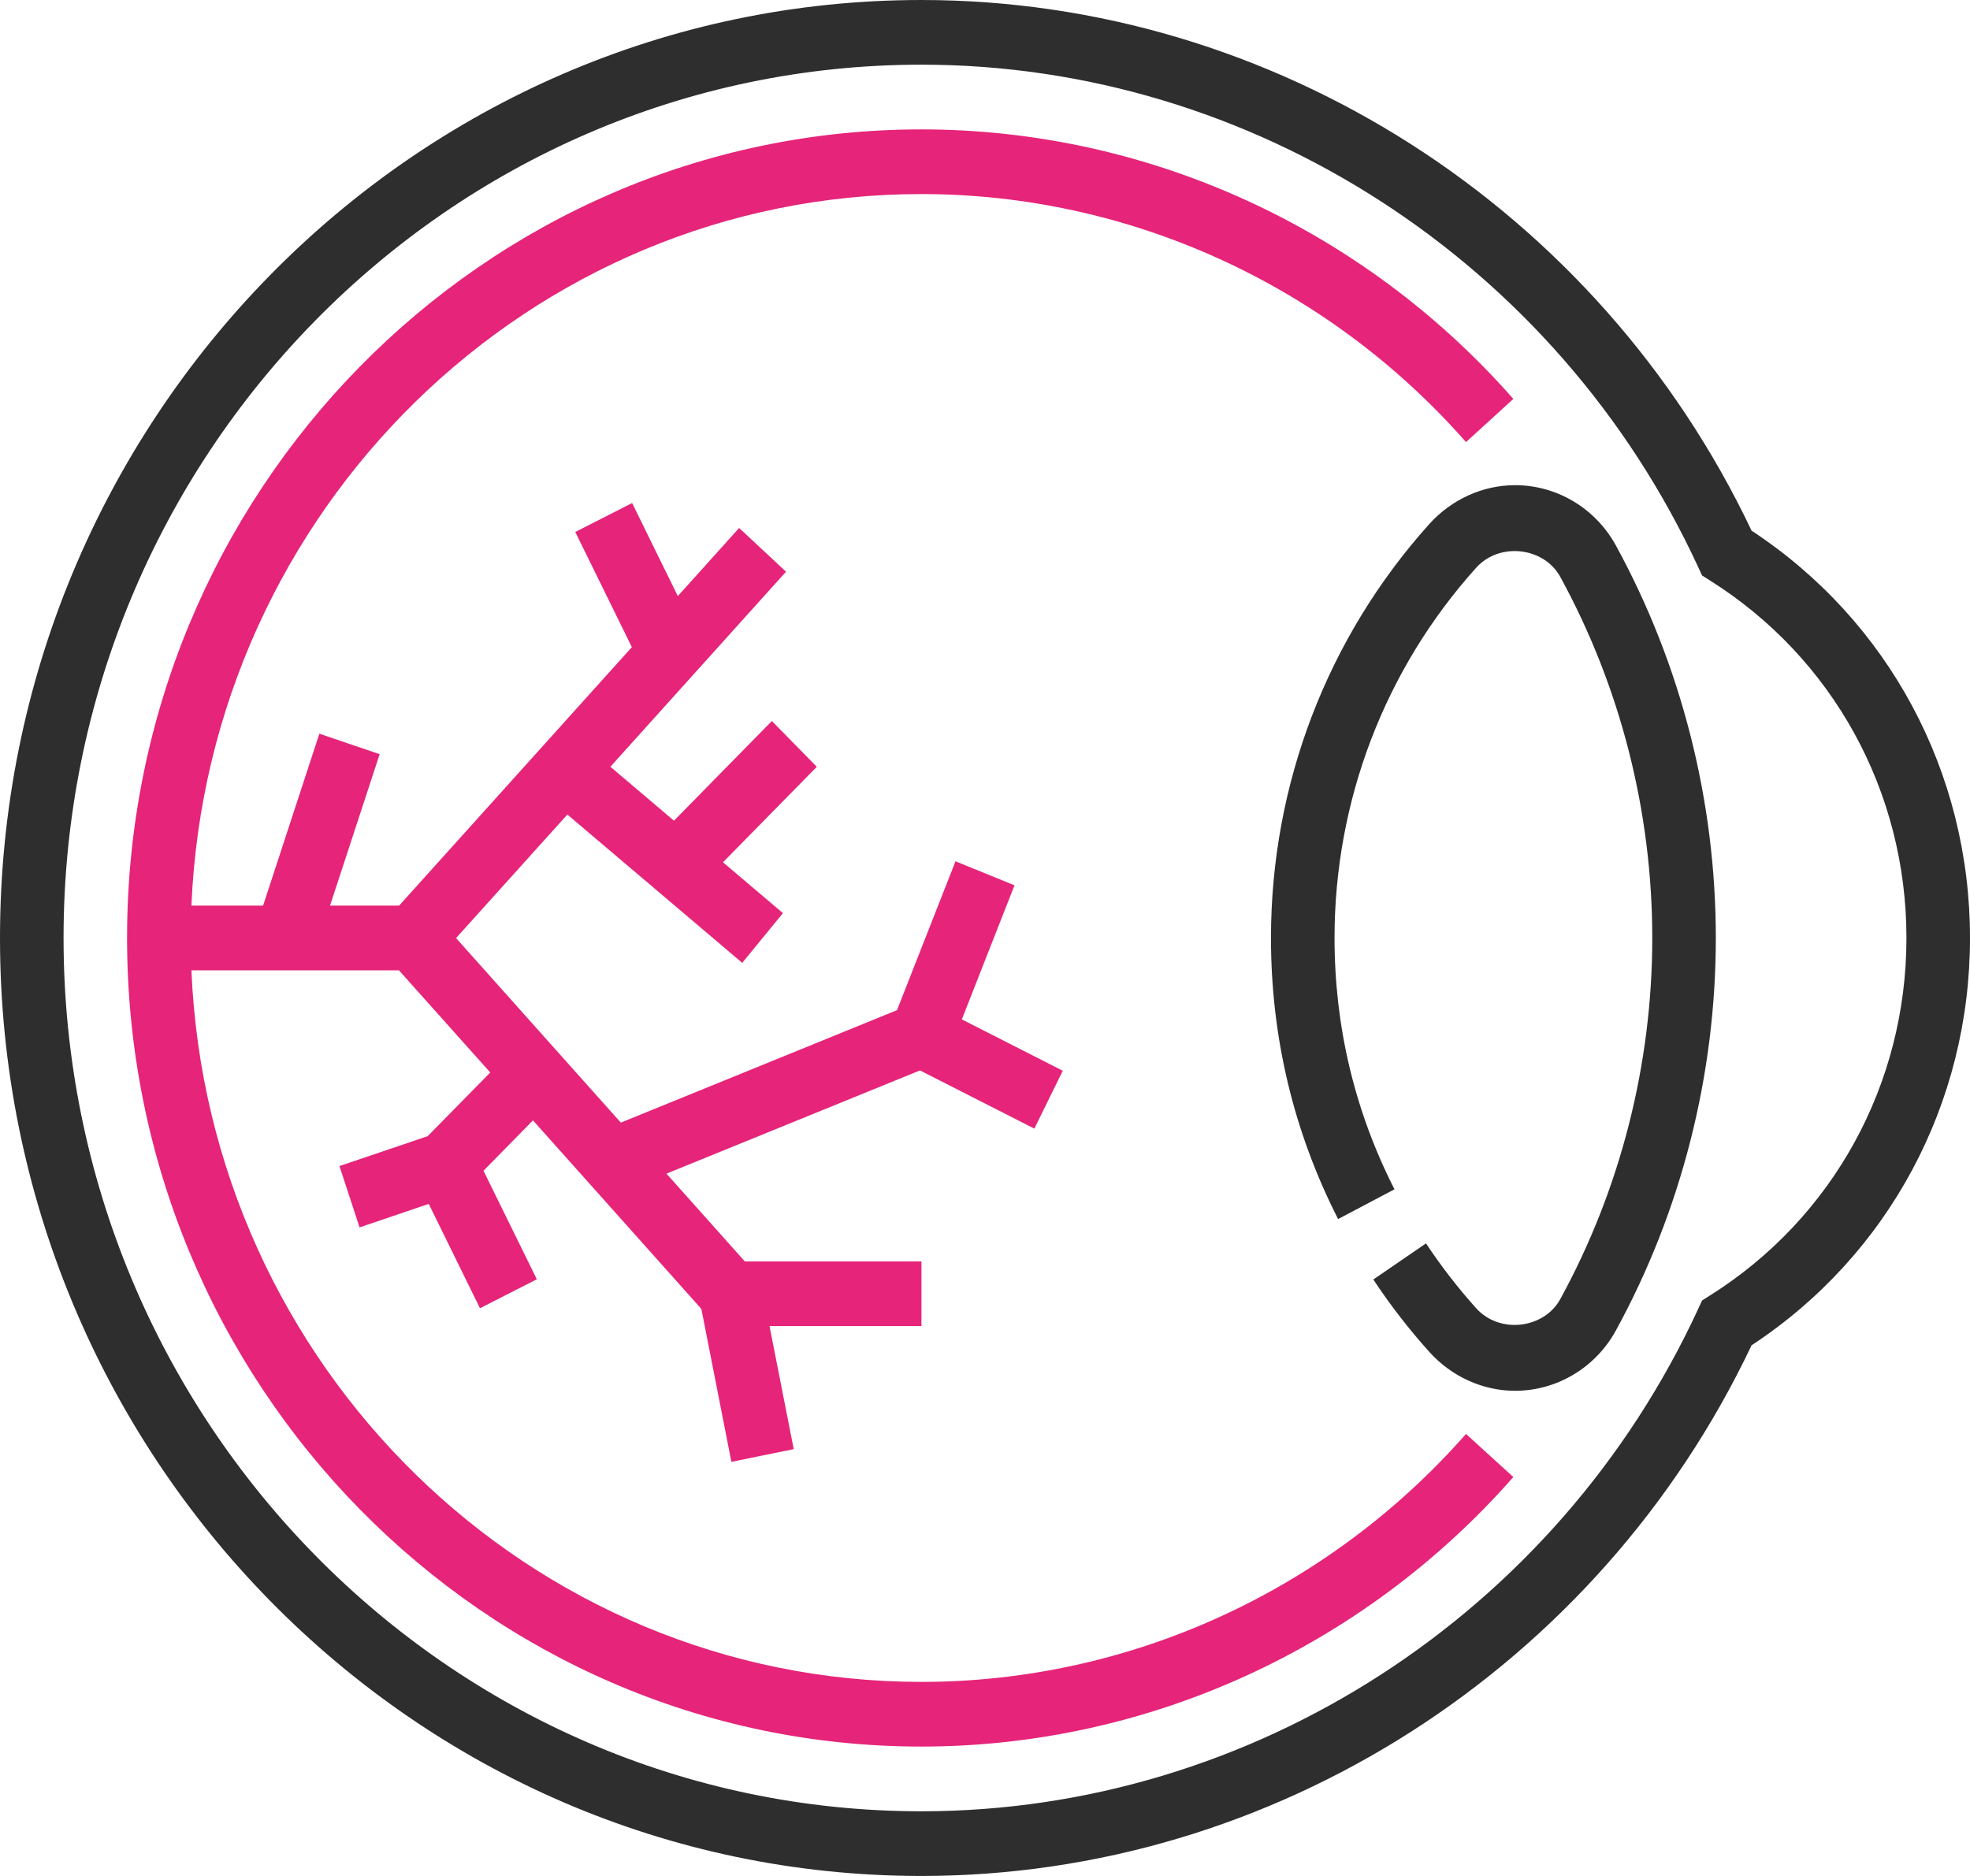 <svg width="42" height="40" viewBox="0 0 42 40" fill="none" xmlns="http://www.w3.org/2000/svg">
    <path d="M19.645 0C27.154 0 34.079 4.434 37.343 11.315C40.263 13.235 42 16.465 42 20C42 23.535 40.263 26.765 37.343 28.685C34.079 35.566 27.154 40 19.645 40C8.813 40 0 31.028 0 20C0 8.972 8.813 0 19.645 0ZM19.645 38.621C26.698 38.621 33.197 34.418 36.202 27.915L36.288 27.729L36.459 27.621C39.08 25.97 40.645 23.121 40.645 20C40.645 16.879 39.08 14.03 36.459 12.379L36.288 12.271L36.202 12.085C33.197 5.582 26.698 1.379 19.645 1.379C9.56 1.379 1.355 9.732 1.355 20C1.355 30.268 9.56 38.621 19.645 38.621Z" fill="#2E2E2E"/>
    <path d="M30.474 28.827C30.042 28.347 29.639 27.827 29.279 27.282L30.402 26.512C30.725 26.999 31.085 27.465 31.472 27.895C31.973 28.452 32.921 28.33 33.265 27.7C34.548 25.355 35.226 22.692 35.226 20C35.226 17.308 34.548 14.645 33.265 12.301C32.921 11.67 31.974 11.549 31.472 12.105C29.525 14.27 28.452 17.074 28.452 20C28.452 21.888 28.882 23.692 29.73 25.359L28.528 25.993C27.578 24.128 27.097 22.112 27.097 20C27.097 16.728 28.297 13.594 30.473 11.173C30.948 10.647 31.614 10.345 32.301 10.345C33.192 10.345 34.015 10.837 34.45 11.63C35.844 14.179 36.581 17.073 36.581 20C36.581 22.927 35.844 25.821 34.45 28.37C34.015 29.163 33.192 29.655 32.301 29.655C31.614 29.655 30.948 29.353 30.474 28.827Z" fill="#2E2E2E"/>
    <path d="M19.645 2.759C24.453 2.759 29.053 4.853 32.264 8.506L31.255 9.426C28.3 6.066 24.068 4.138 19.645 4.138C11.281 4.138 4.437 10.883 4.081 19.31H5.609L6.809 15.644L8.094 16.081L7.036 19.31H8.509L13.471 13.799L12.265 11.343L13.477 10.726L14.451 12.71L15.758 11.258L16.758 12.19L13.013 16.349L14.369 17.499L16.456 15.374L17.414 16.35L15.414 18.386L16.692 19.47L15.824 20.53L12.096 17.368L9.723 20.002L13.236 23.937L19.124 21.539L20.371 18.365L21.629 18.877L20.506 21.736L22.658 22.831L22.052 24.065L19.614 22.824L14.209 25.025L15.88 26.897H19.645V28.276H16.406L16.922 30.899L15.593 31.17L14.953 27.909L11.363 23.889L10.308 24.963L11.445 27.277L10.233 27.895L9.141 25.67L7.666 26.171L7.237 24.863L9.118 24.226L10.452 22.868L8.506 20.69H4.081C4.437 29.117 11.281 35.862 19.645 35.862C24.068 35.862 28.3 33.934 31.255 30.575L32.264 31.494C29.053 35.147 24.453 37.241 19.645 37.241C10.307 37.241 2.709 29.507 2.709 20C2.709 10.493 10.307 2.759 19.645 2.759Z" fill="#E62479"/>
</svg>
